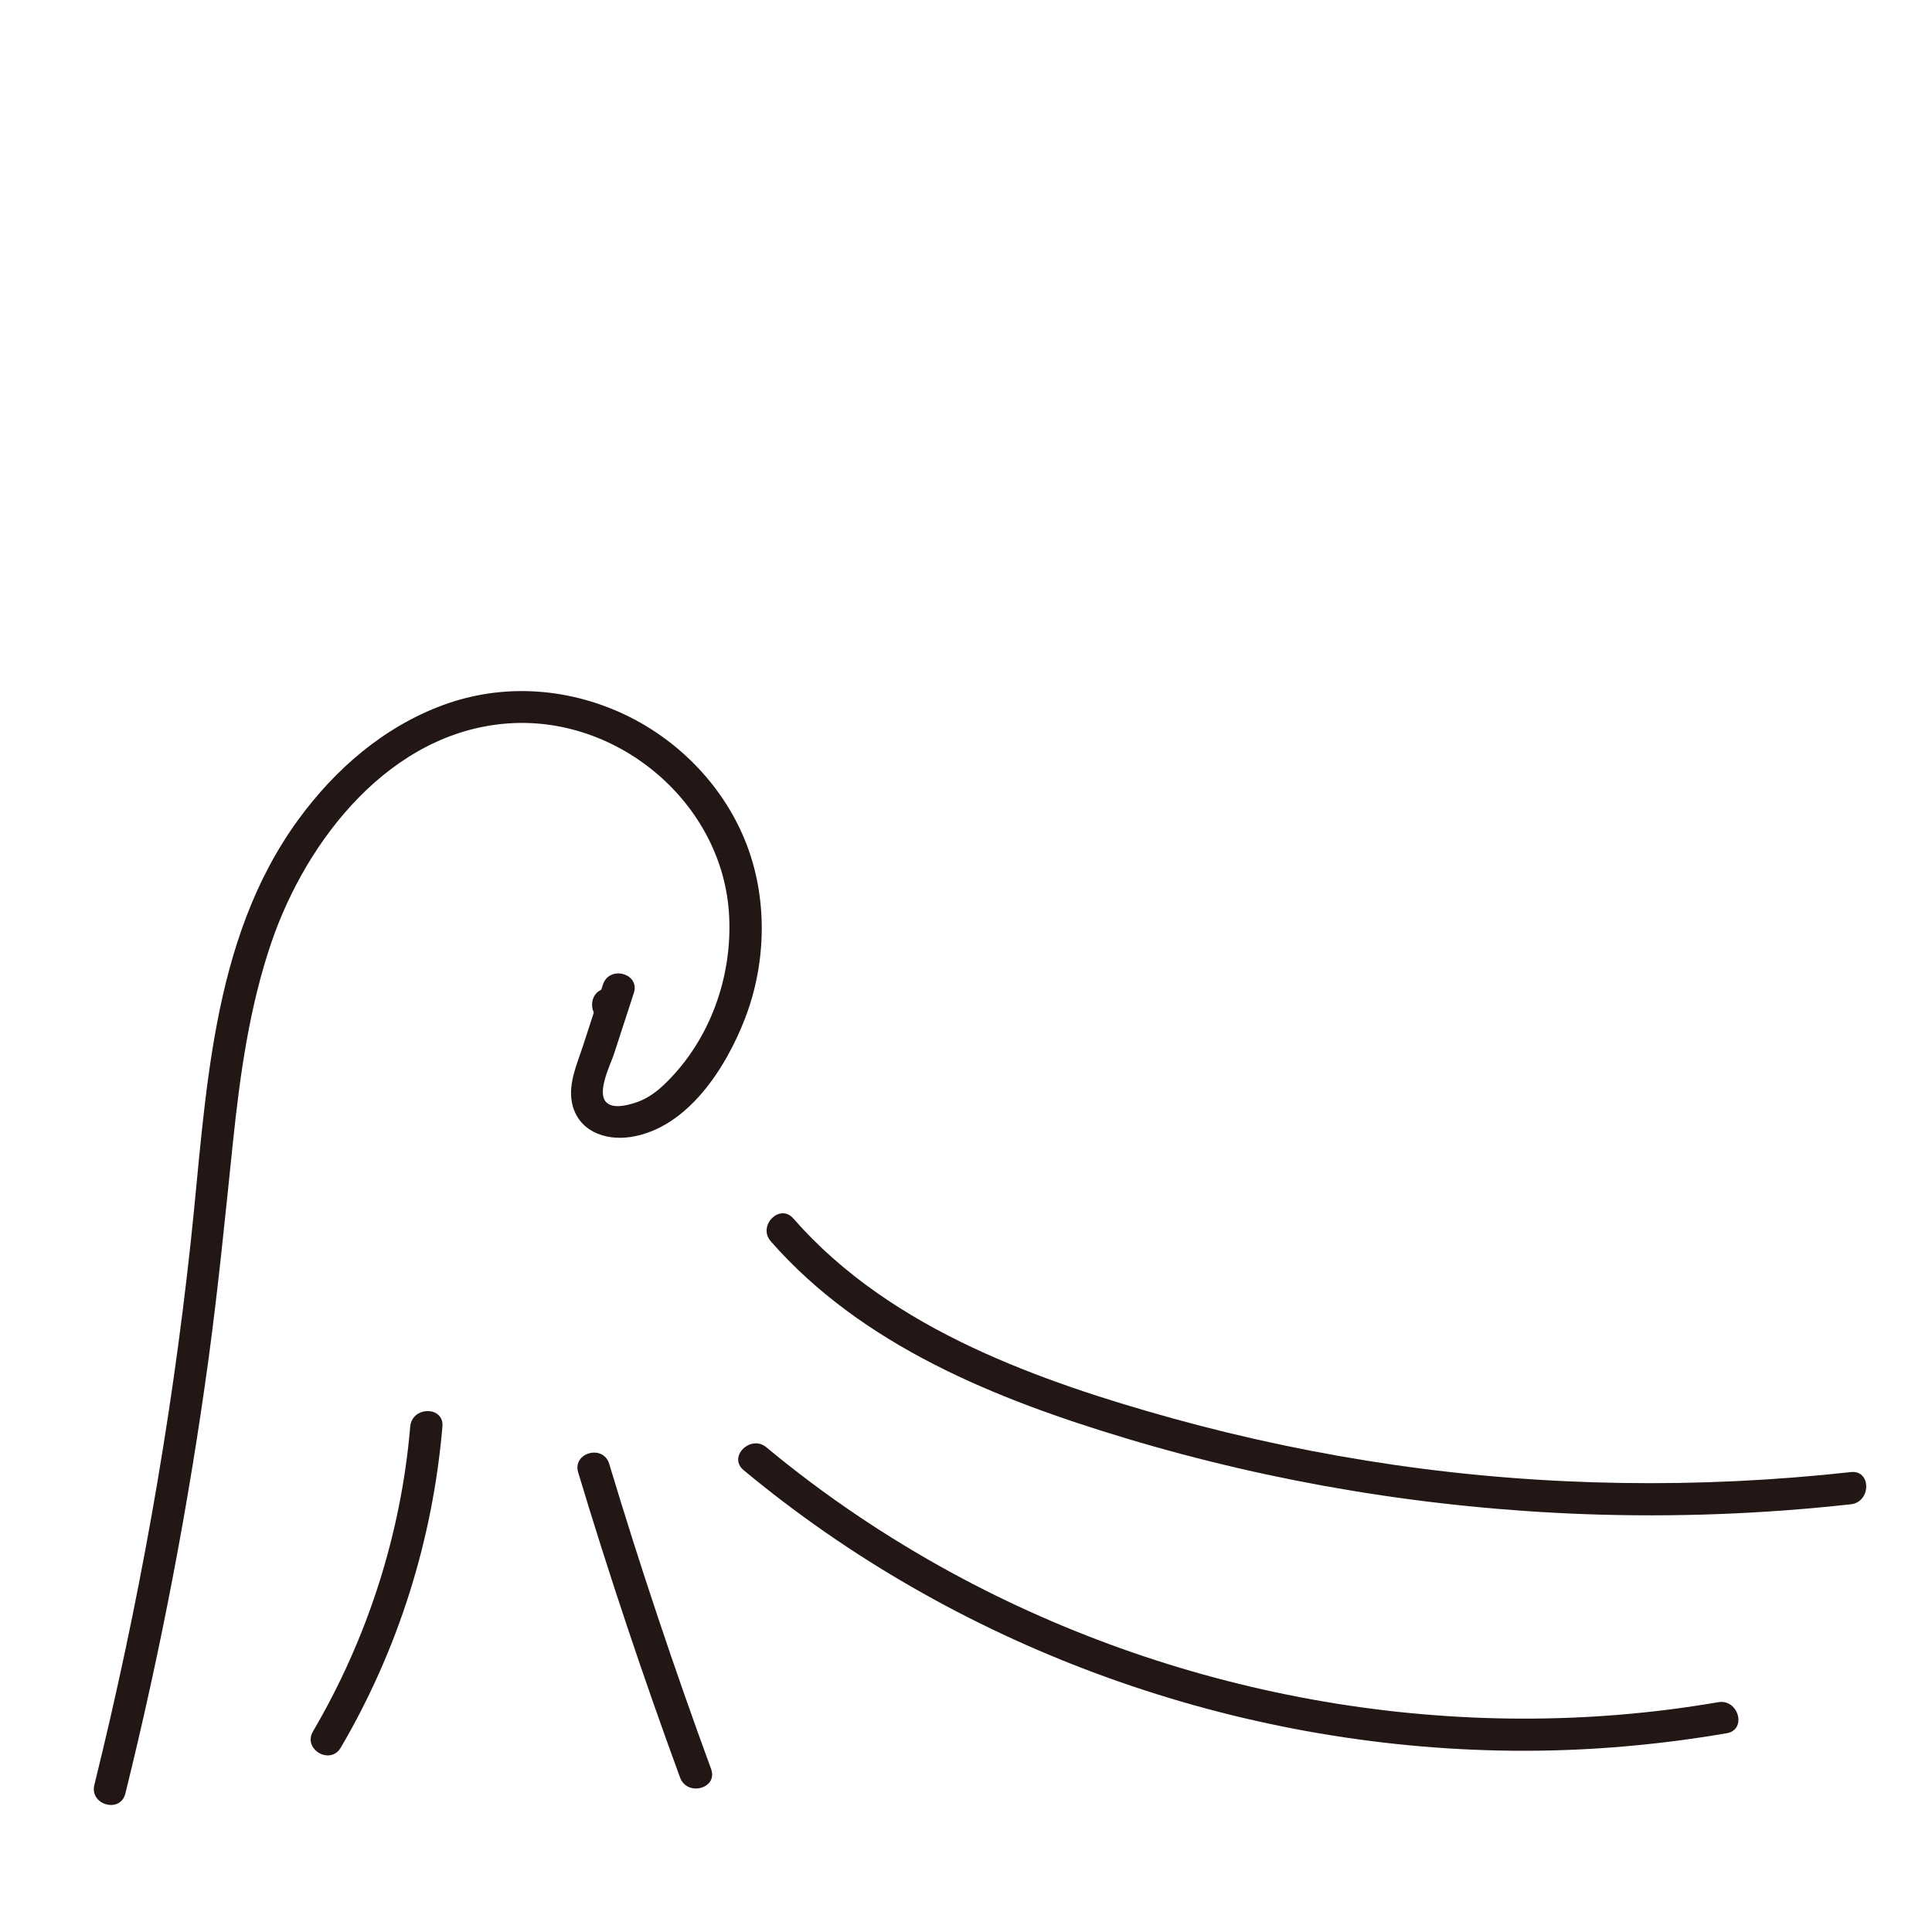 <?xml version="1.0" encoding="utf-8"?>
<!-- Generator: Adobe Illustrator 26.3.1, SVG Export Plug-In . SVG Version: 6.00 Build 0)  -->
<svg version="1.1" id="圖層_1" xmlns="http://www.w3.org/2000/svg" xmlns:xlink="http://www.w3.org/1999/xlink" x="0px" y="0px"
	 viewBox="0 0 180 180" style="enable-background:new 0 0 180 180;" xml:space="preserve">
<style type="text/css">
	.st0{fill:#221714;}
</style>
<g>
	<g>
		<g>
			<path class="st0" d="M56.61,95.11c1.93,0,1.93-3,0-3C54.68,92.11,54.68,95.11,56.61,95.11L56.61,95.11z"/>
		</g>
	</g>
	<g>
		<g>
			<path class="st0" d="M56.17,91.74c-0.62,1.9-1.23,3.8-1.85,5.69c-0.54,1.65-1.38,3.49-1.04,5.26c0.5,2.65,3.04,3.61,5.47,3.24
				c5.32-0.81,8.91-6.47,10.68-11.09c2.01-5.25,2.11-11.34-0.03-16.57c-2.14-5.24-6.4-9.53-11.55-11.86
				c-5.24-2.37-11.14-2.72-16.57-0.72c-5.52,2.03-10.06,5.97-13.49,10.68c-8.22,11.26-8.57,25.92-10.01,39.25
				c-1.84,17.07-4.87,34.01-8.99,50.68c-0.46,1.87,2.43,2.67,2.89,0.8c3.3-13.35,5.89-26.86,7.75-40.49
				c0.91-6.71,1.57-13.44,2.27-20.17c0.66-6.29,1.53-12.61,3.58-18.62c3.29-9.64,11.11-19.63,22.04-20.42
				c10.33-0.75,20.05,7.48,20.61,17.88c0.31,5.7-1.76,11.54-5.85,15.57c-0.87,0.86-1.8,1.56-2.99,1.92
				c-0.71,0.22-1.95,0.54-2.58-0.05c-0.97-0.91,0.37-3.53,0.69-4.51c0.62-1.9,1.23-3.8,1.85-5.69
				C59.66,90.69,56.76,89.9,56.17,91.74L56.17,91.74z"/>
		</g>
	</g>
	<g>
		<g>
			<path class="st0" d="M71.81,115.65c8.53,9.73,21,14.72,33.11,18.36c13.87,4.17,28.29,6.53,42.76,7.06
				c8.27,0.3,16.54-0.01,24.76-0.92c1.9-0.21,1.92-3.21,0-3c-14.13,1.56-28.47,1.37-42.54-0.67c-6.95-1.01-13.83-2.45-20.6-4.32
				c-6.35-1.76-12.69-3.8-18.67-6.6c-6.28-2.95-12.12-6.78-16.71-12.03C72.66,112.07,70.55,114.2,71.81,115.65L71.81,115.65z"/>
		</g>
	</g>
	<g>
		<g>
			<path class="st0" d="M38.22,132.91c-0.85,10.01-3.98,19.74-9.06,28.4c-0.98,1.67,1.61,3.18,2.59,1.51
				c5.36-9.14,8.57-19.37,9.47-29.92C41.38,130.98,38.38,131,38.22,132.91L38.22,132.91z"/>
		</g>
	</g>
	<g>
		<g>
			<path class="st0" d="M53.87,137.19c2.88,9.56,6.05,19.04,9.49,28.42c0.66,1.8,3.56,1.02,2.89-0.8
				c-3.44-9.38-6.61-18.85-9.49-28.42C56.21,134.54,53.31,135.33,53.87,137.19L53.87,137.19z"/>
		</g>
	</g>
	<g>
		<g>
			<path class="st0" d="M69.28,136.97c19.63,16.32,44.76,25.56,70.27,26.12c7.14,0.16,14.29-0.4,21.33-1.61
				c1.9-0.33,1.09-3.22-0.8-2.89c-24.27,4.18-49.85-0.31-71.45-12.08c-6.1-3.33-11.88-7.22-17.23-11.67
				C69.93,133.62,67.79,135.73,69.28,136.97L69.28,136.97z"/>
		</g>
	</g>
</g>
</svg>
